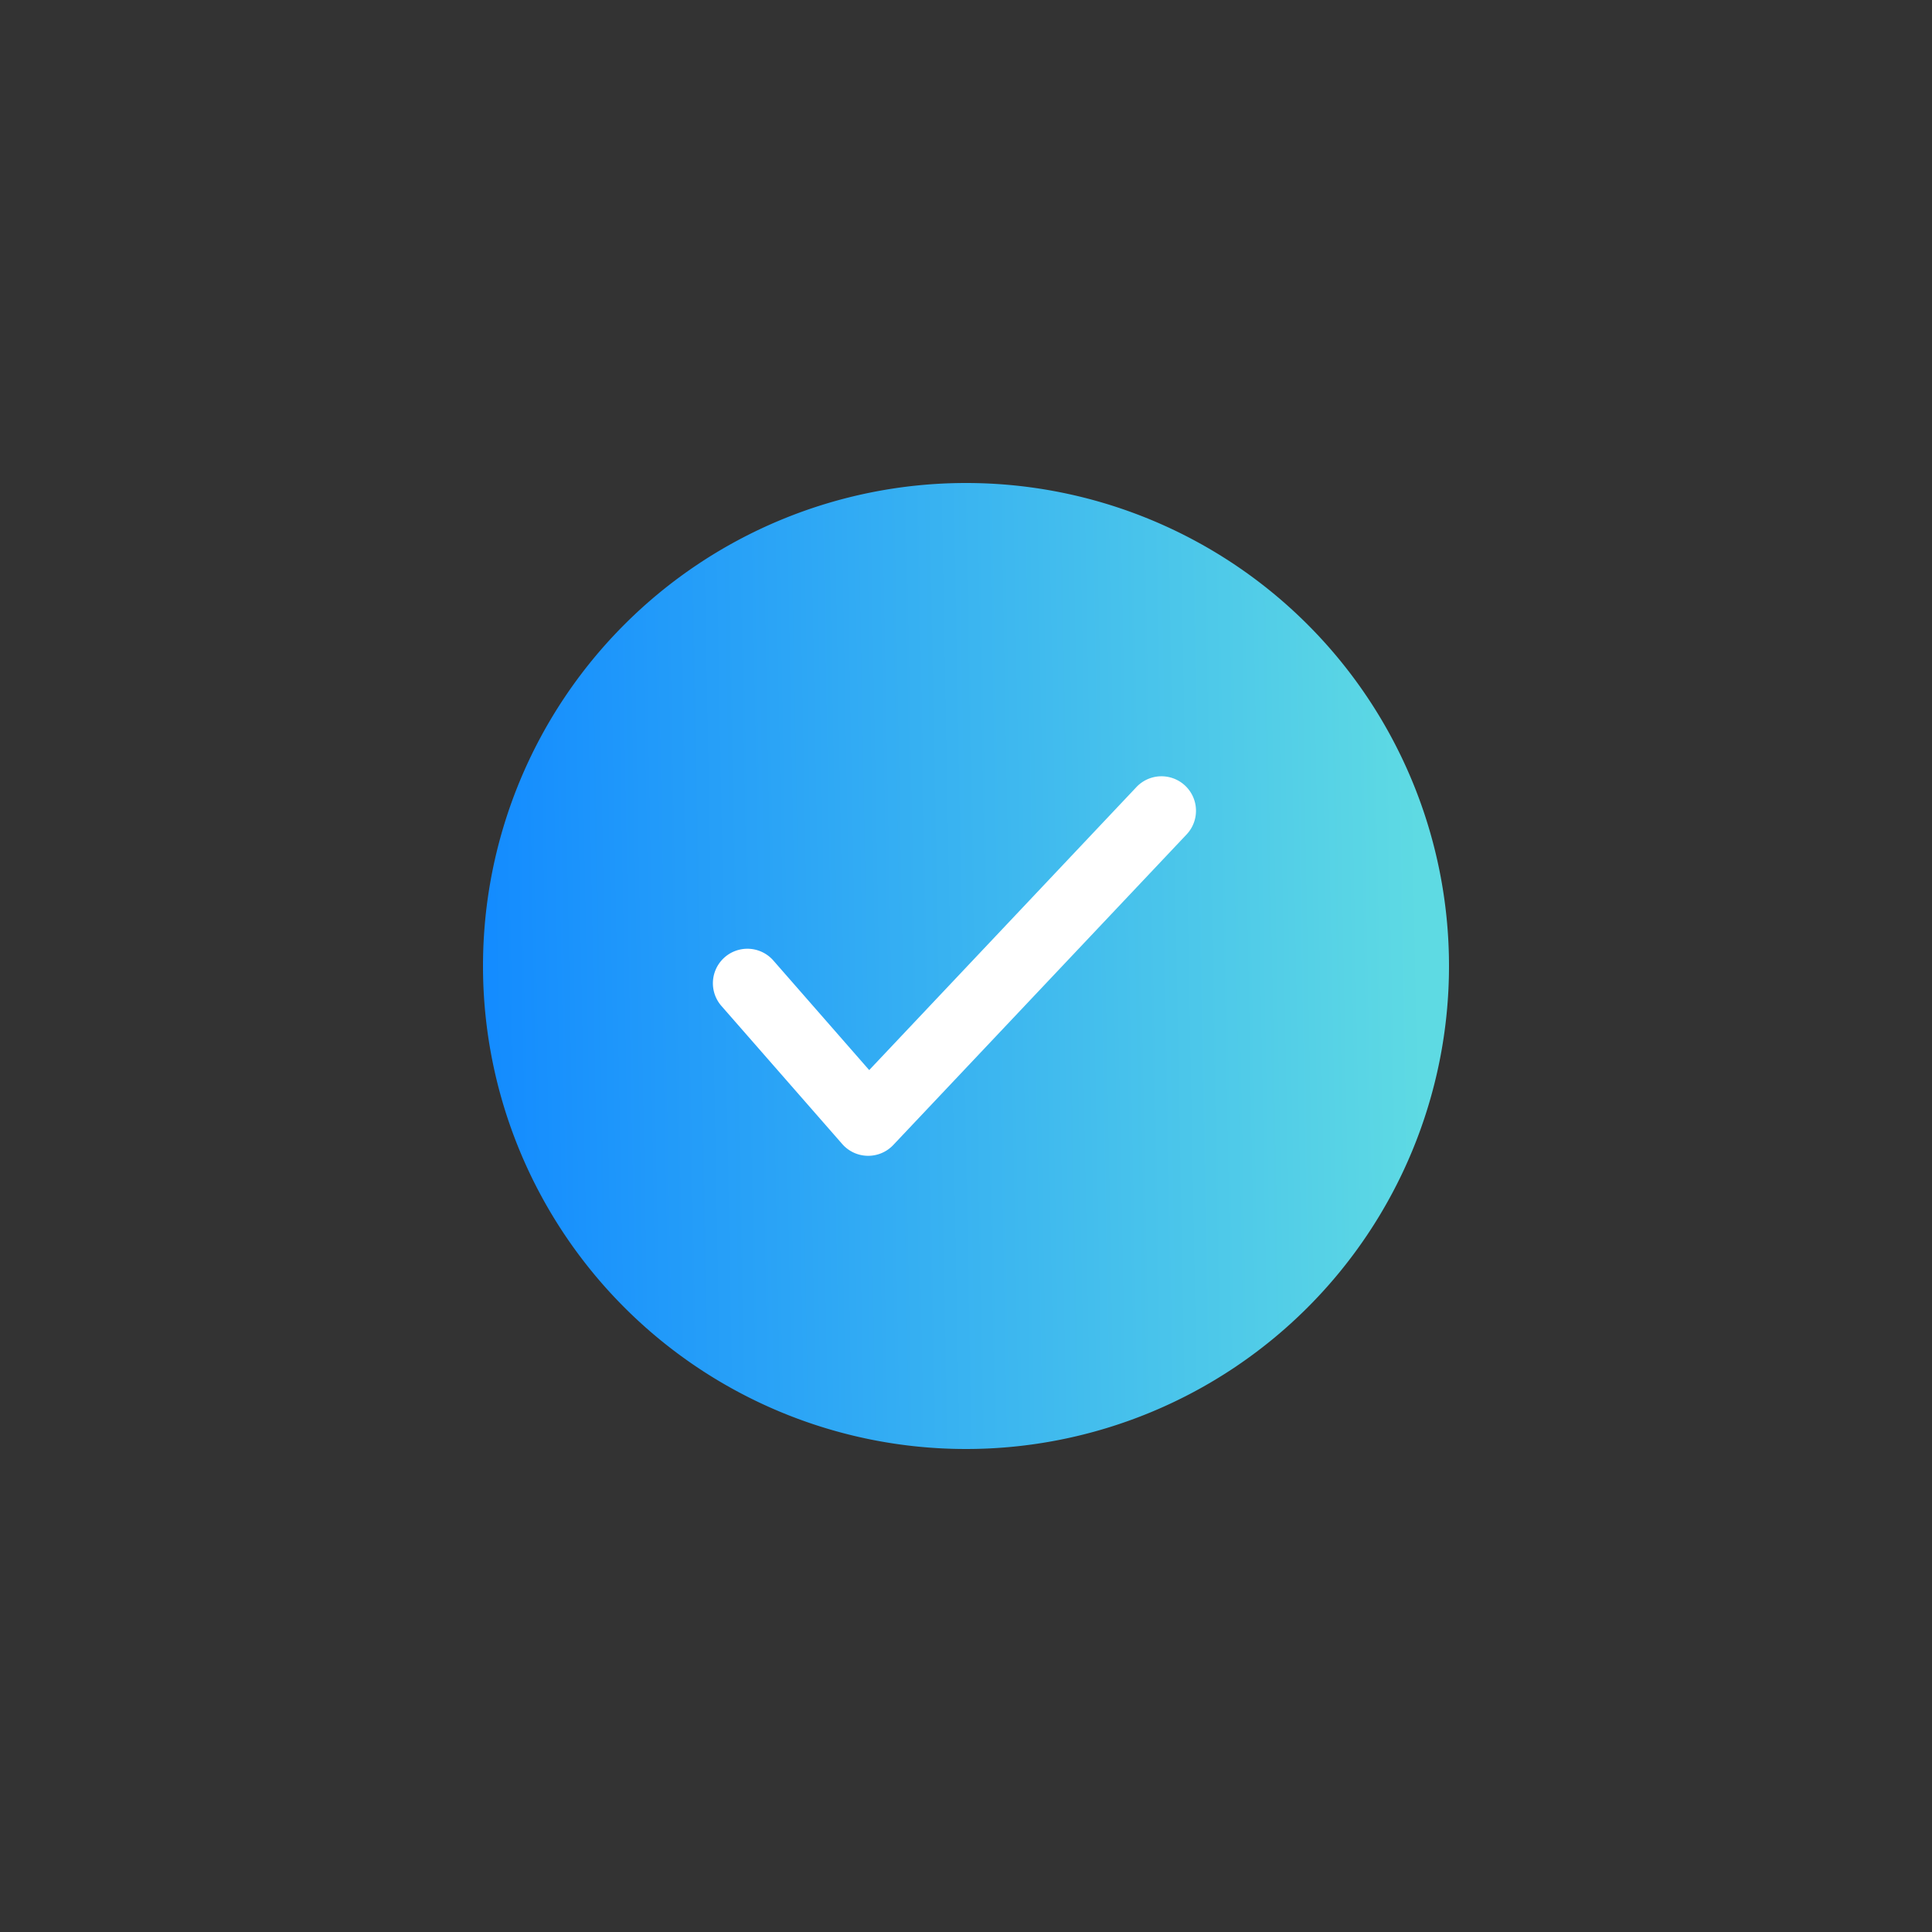 <svg id="btn_color_uncheck_48dp" xmlns="http://www.w3.org/2000/svg" xmlns:xlink="http://www.w3.org/1999/xlink" width="48" height="48" viewBox="0 0 48 48">
  <rect x="0" y="0" width="48" height="48" fill="#333333" stroke="none"/>
  <defs>
    <style>
      .cls-1 {
        fill: url(#linear-gradient);
      }

      .cls-2 {
        fill: none;
      }

      .cls-3 {
        fill: #fff;
      }
    </style>
    <linearGradient id="linear-gradient" y1="0.451" x2="0.966" y2="0.433" gradientUnits="objectBoundingBox">
      <stop offset="0" stop-color="#138bff"/>
      <stop offset="1" stop-color="#5edae3"/>
    </linearGradient>
  </defs>
  <g id="btn_color_checked" transform="translate(12 12)">
    <path id="btn_color_uncheck" class="cls-1" d="M1299-989a12,12,0,0,1,12-12,12,12,0,0,1,12,12,12,12,0,0,1-12,12A12,12,0,0,1,1299-989Z" transform="translate(-1299 1001)"/>
    <g id="ic_done">
      <g id="Container">
        <rect id="view-box" class="cls-2" width="24" height="24"/>
      </g>
      <path id="Shape" class="cls-3" d="M4.578,10.5a.857.857,0,1,0,1.129,1.29l3.429-3A.857.857,0,0,0,9.16,7.52L1.446.234A.857.857,0,0,0,.269,1.48L7.3,8.119Z" transform="translate(17.714 7.286) rotate(90)"/>
    </g>
  </g>
  <g id="_48dp_Container" data-name="48dp / Container">
    <rect id="사각형_392" data-name="사각형 392" class="cls-2" width="48" height="48"/>
  </g>
</svg>
